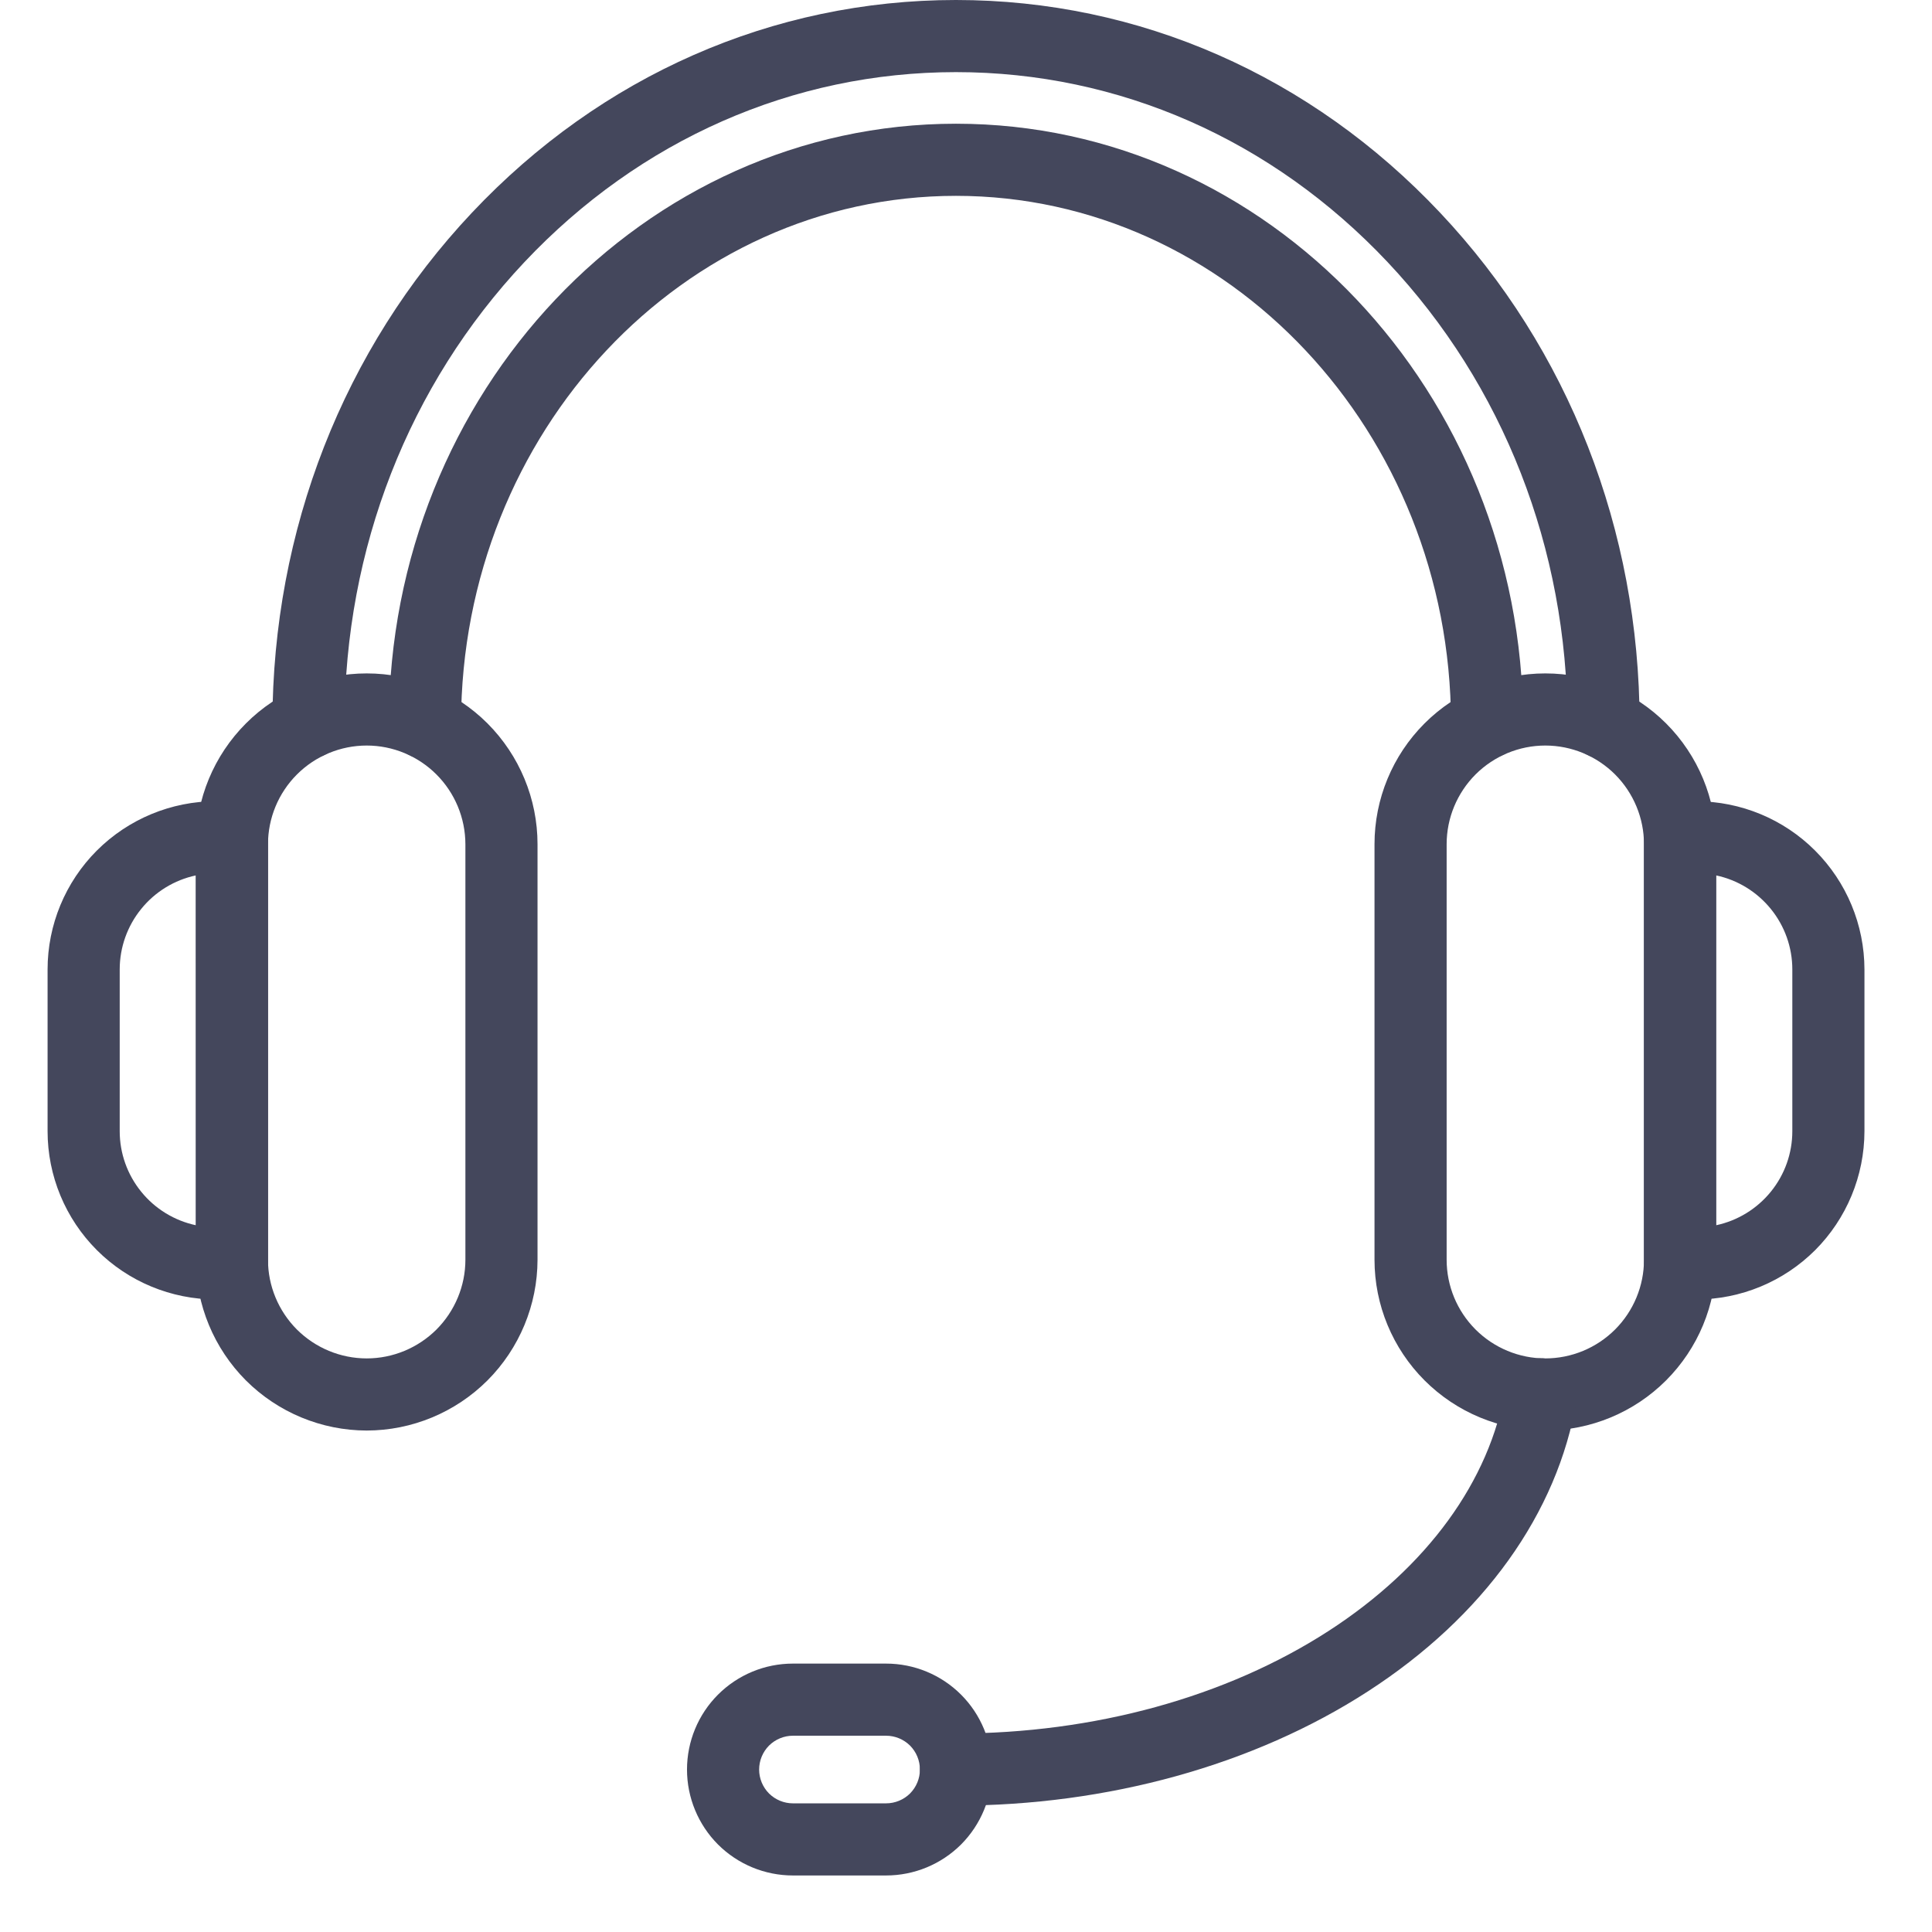 <svg width="27" height="27" viewBox="0 0 27 27" fill="none" xmlns="http://www.w3.org/2000/svg">
<path d="M5.125 19.992C4.492 19.991 3.885 19.739 3.437 19.292C2.99 18.844 2.738 18.237 2.737 17.605V11.798C2.737 11.165 2.989 10.558 3.437 10.11C3.884 9.662 4.491 9.411 5.125 9.411C5.758 9.411 6.365 9.662 6.813 10.11C7.26 10.558 7.512 11.165 7.512 11.798V17.605C7.511 18.237 7.259 18.844 6.812 19.292C6.364 19.739 5.758 19.991 5.125 19.992ZM5.125 10.419C4.759 10.419 4.408 10.565 4.15 10.823C3.891 11.082 3.746 11.432 3.745 11.798V17.605C3.745 17.97 3.891 18.321 4.149 18.58C4.408 18.838 4.759 18.984 5.125 18.984C5.49 18.984 5.841 18.838 6.1 18.58C6.358 18.321 6.504 17.97 6.504 17.605V11.798C6.503 11.432 6.358 11.082 6.099 10.823C5.841 10.565 5.49 10.419 5.125 10.419Z" fill="#44475C"/>
<path d="M3.241 18.16H3.015C2.392 18.159 1.794 17.911 1.354 17.471C0.913 17.03 0.665 16.432 0.665 15.809V13.548C0.665 12.925 0.913 12.327 1.354 11.886C1.795 11.446 2.392 11.198 3.016 11.197H3.242C3.375 11.197 3.504 11.25 3.598 11.345C3.693 11.439 3.746 11.568 3.746 11.701V17.655C3.746 17.721 3.733 17.787 3.708 17.849C3.682 17.91 3.645 17.965 3.598 18.012C3.551 18.059 3.496 18.096 3.434 18.122C3.373 18.147 3.307 18.16 3.241 18.16ZM2.737 12.234C2.436 12.298 2.166 12.464 1.973 12.703C1.779 12.942 1.673 13.24 1.673 13.548V15.809C1.673 16.117 1.779 16.415 1.973 16.654C2.167 16.894 2.437 17.059 2.738 17.123L2.737 12.234ZM21.596 19.992C20.963 19.991 20.356 19.739 19.909 19.292C19.461 18.844 19.209 18.237 19.209 17.605V11.798C19.209 11.165 19.46 10.558 19.908 10.11C20.356 9.662 20.963 9.411 21.596 9.411C22.229 9.411 22.836 9.662 23.284 10.11C23.732 10.558 23.983 11.165 23.983 11.798V17.605C23.983 18.237 23.731 18.844 23.283 19.292C22.836 19.739 22.229 19.991 21.596 19.992ZM21.596 10.419C21.23 10.419 20.88 10.565 20.621 10.823C20.363 11.082 20.217 11.432 20.217 11.798V17.605C20.217 17.97 20.362 18.321 20.621 18.58C20.879 18.838 21.23 18.984 21.596 18.984C21.962 18.984 22.313 18.838 22.571 18.58C22.83 18.321 22.975 17.97 22.975 17.605V11.798C22.975 11.432 22.829 11.082 22.571 10.823C22.312 10.565 21.962 10.419 21.596 10.419Z" fill="#44475C"/>
<path d="M23.706 18.16H23.479C23.346 18.16 23.218 18.107 23.123 18.013C23.029 17.918 22.975 17.79 22.975 17.656V11.702C22.975 11.568 23.029 11.44 23.123 11.346C23.218 11.251 23.346 11.198 23.479 11.198H23.706C24.329 11.199 24.926 11.447 25.366 11.887C25.807 12.328 26.055 12.925 26.056 13.548V15.809C26.055 16.432 25.807 17.03 25.367 17.471C24.926 17.911 24.329 18.159 23.706 18.16ZM23.983 12.234V17.123C24.284 17.059 24.554 16.893 24.748 16.654C24.942 16.415 25.048 16.117 25.048 15.809V13.548C25.048 13.24 24.942 12.942 24.748 12.703C24.554 12.464 24.285 12.298 23.983 12.234ZM5.939 10.603C5.805 10.603 5.677 10.55 5.582 10.456C5.488 10.361 5.435 10.233 5.435 10.099C5.442 5.484 8.998 1.729 13.36 1.729C17.723 1.729 21.278 5.483 21.286 10.098C21.286 10.232 21.233 10.36 21.139 10.455C21.044 10.549 20.916 10.602 20.782 10.602C20.648 10.602 20.52 10.549 20.426 10.455C20.331 10.36 20.278 10.232 20.278 10.098C20.271 6.04 17.168 2.737 13.36 2.737C9.553 2.737 6.45 6.04 6.443 10.1C6.442 10.234 6.389 10.362 6.295 10.456C6.2 10.55 6.072 10.603 5.939 10.603Z" fill="#44475C"/>
<path d="M22.41 10.603C22.276 10.603 22.148 10.55 22.054 10.456C21.959 10.361 21.906 10.233 21.906 10.099C21.902 7.667 21.01 5.381 19.392 3.663C17.779 1.951 15.637 1.008 13.36 1.008C11.084 1.008 8.941 1.951 7.328 3.664C5.711 5.382 4.818 7.667 4.815 10.1C4.815 10.233 4.762 10.362 4.667 10.456C4.573 10.551 4.444 10.604 4.311 10.604C4.177 10.604 4.049 10.551 3.954 10.456C3.86 10.362 3.807 10.233 3.807 10.1C3.81 7.41 4.8 4.879 6.594 2.974C8.4 1.056 10.803 0 13.36 0C15.918 0 18.321 1.056 20.126 2.973C21.922 4.878 22.91 7.409 22.914 10.099C22.914 10.232 22.861 10.36 22.766 10.455C22.672 10.55 22.544 10.603 22.41 10.603V10.603ZM13.36 25.234C13.226 25.234 13.098 25.181 13.004 25.086C12.909 24.992 12.856 24.863 12.856 24.73C12.856 24.596 12.909 24.468 13.004 24.373C13.098 24.279 13.226 24.226 13.36 24.226C15.289 24.226 17.138 23.717 18.567 22.793C19.944 21.902 20.821 20.697 21.038 19.403C21.061 19.271 21.134 19.154 21.243 19.076C21.352 18.998 21.487 18.967 21.619 18.989C21.751 19.012 21.868 19.085 21.946 19.194C22.023 19.303 22.055 19.438 22.033 19.57C21.768 21.148 20.732 22.594 19.114 23.639C17.524 24.667 15.481 25.234 13.36 25.234Z" fill="#44475C"/>
<path d="M12.383 26.21H11.081C10.688 26.21 10.312 26.054 10.034 25.777C9.757 25.499 9.601 25.122 9.601 24.73C9.601 24.337 9.757 23.96 10.034 23.683C10.312 23.405 10.688 23.249 11.081 23.249H12.383C12.776 23.249 13.153 23.405 13.431 23.683C13.708 23.96 13.864 24.337 13.864 24.73C13.864 25.122 13.708 25.499 13.431 25.777C13.153 26.054 12.776 26.21 12.383 26.21ZM11.081 24.257C10.956 24.257 10.836 24.307 10.747 24.395C10.659 24.484 10.609 24.604 10.609 24.73C10.609 24.855 10.659 24.975 10.747 25.064C10.836 25.152 10.956 25.202 11.081 25.202H12.383C12.509 25.202 12.629 25.152 12.718 25.064C12.806 24.975 12.856 24.855 12.856 24.73C12.856 24.604 12.806 24.484 12.718 24.395C12.629 24.307 12.509 24.257 12.383 24.257H11.081Z" fill="#44475C"/>
</svg>
